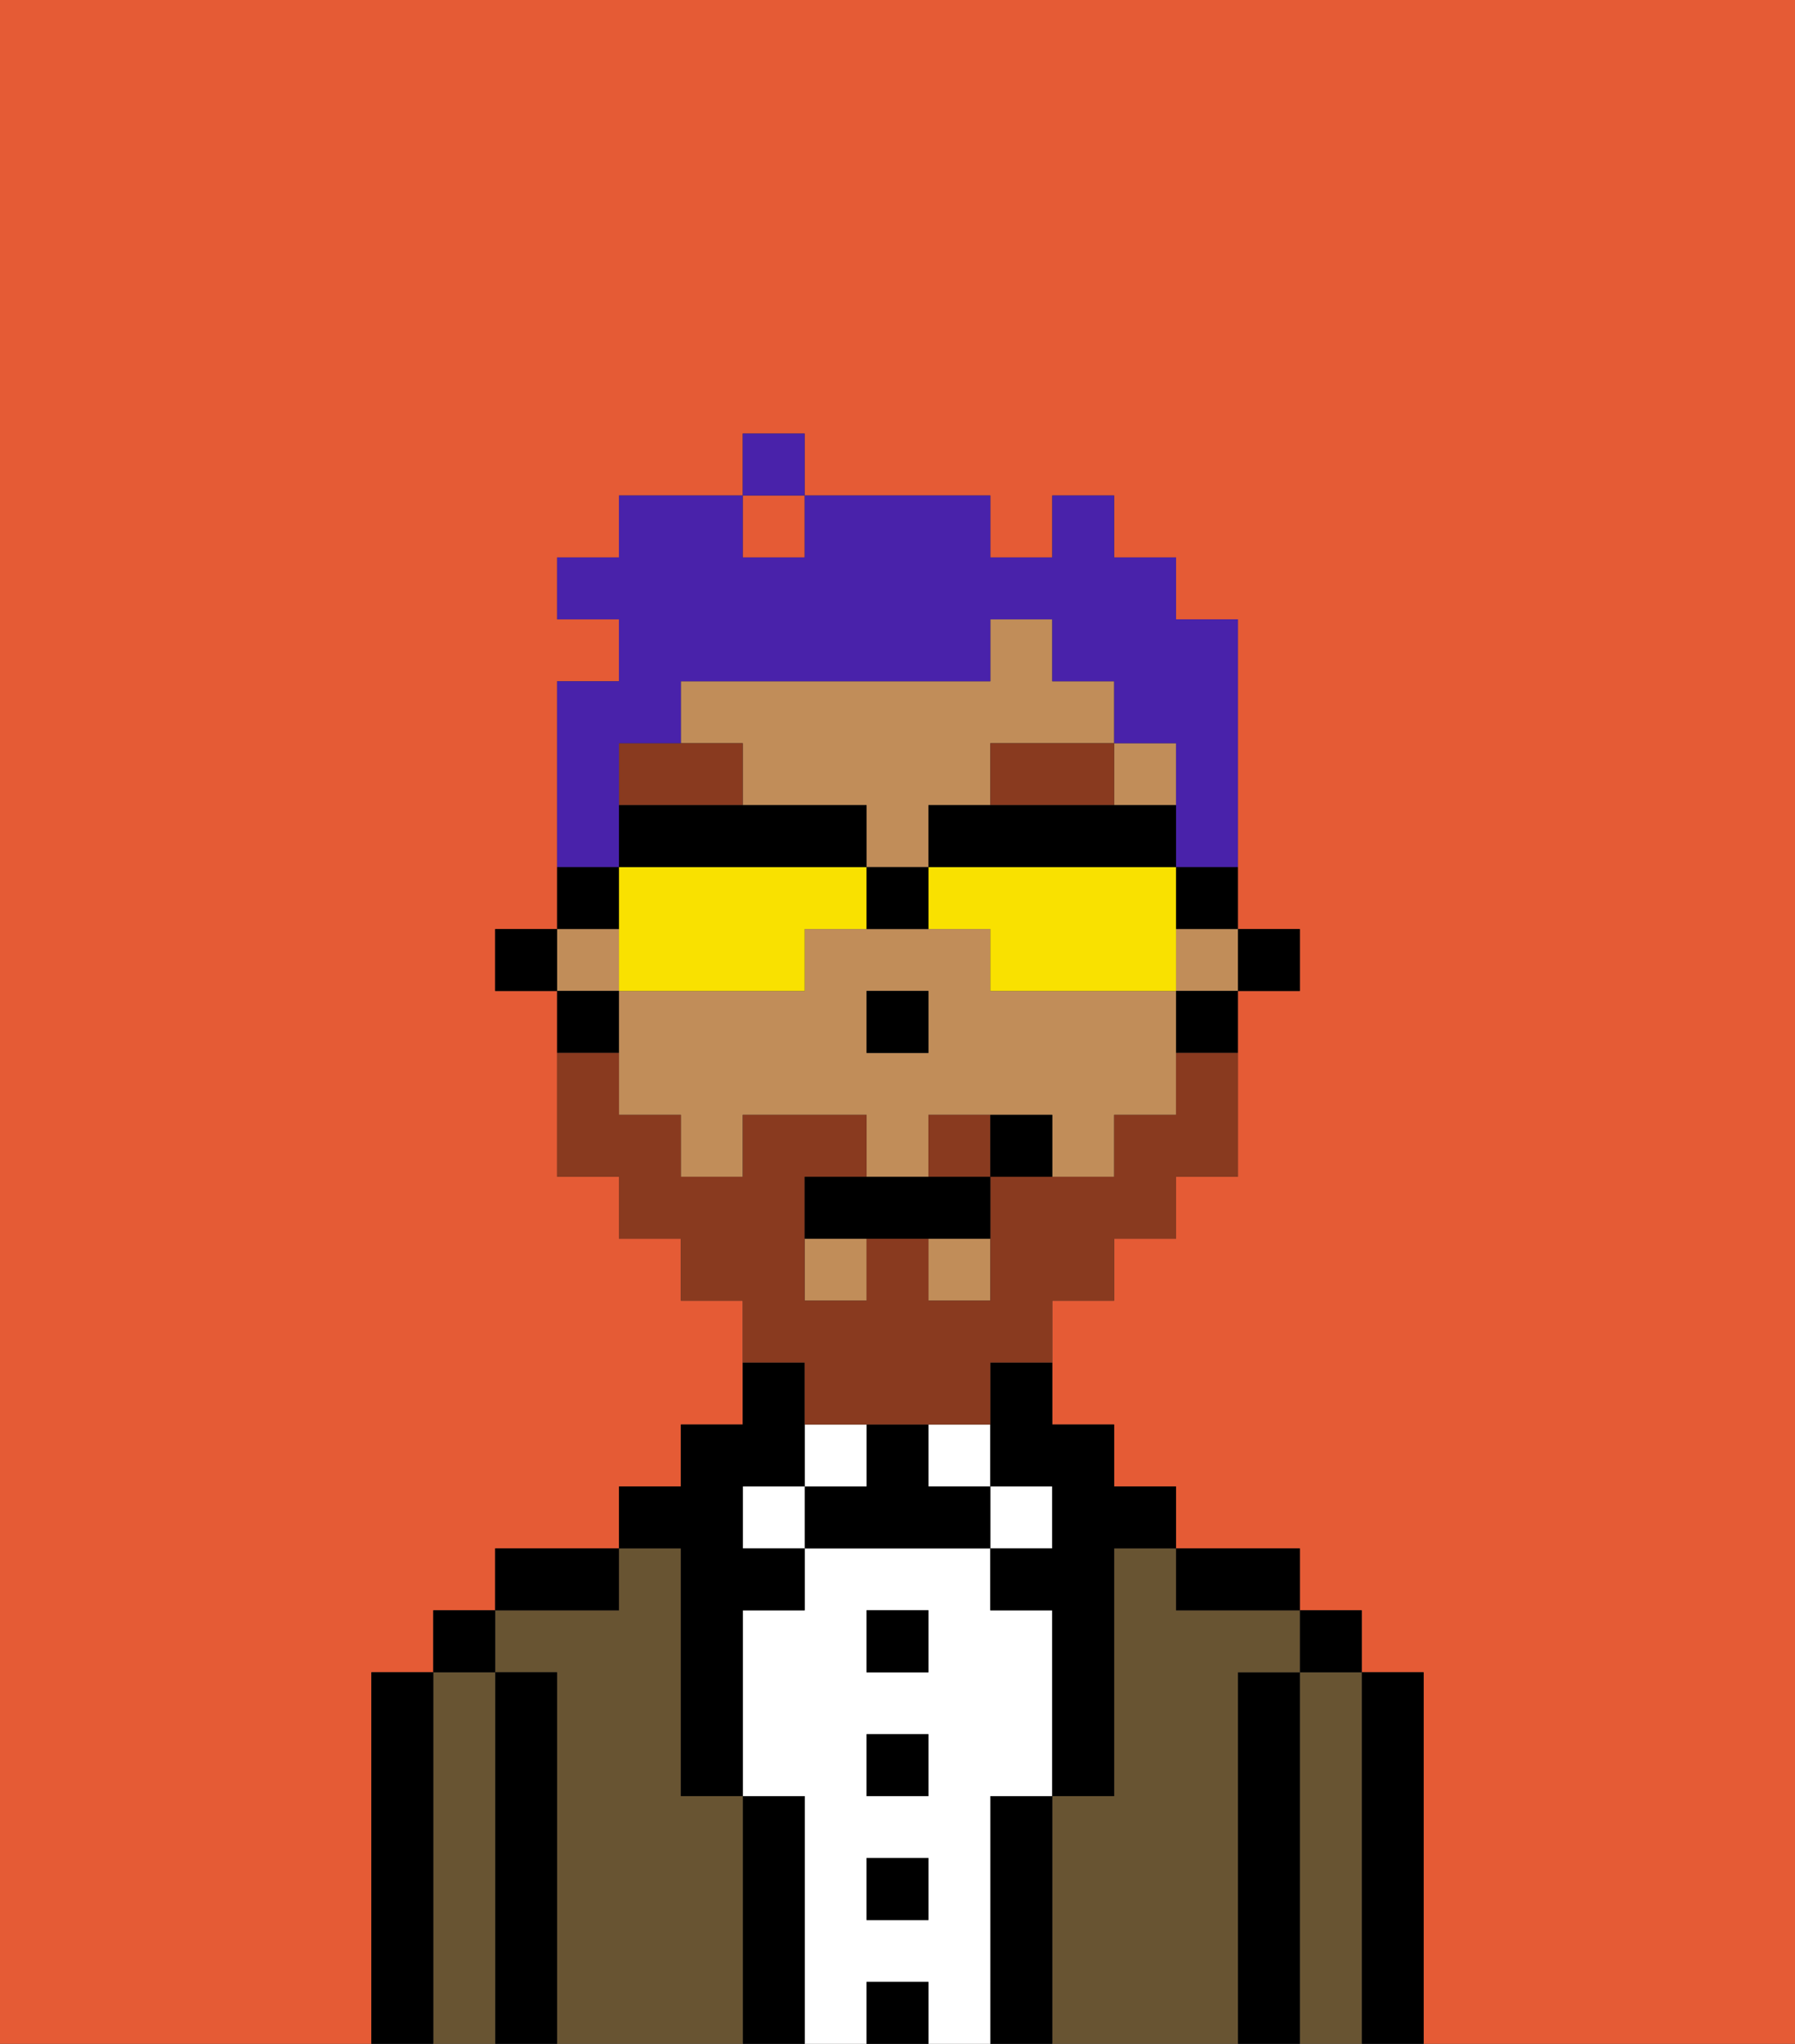 <svg xmlns="http://www.w3.org/2000/svg" viewBox="0 0 29 33"><rect x="0" y="0" width="29" height="33" fill="#333333" stroke="none"/><defs><style>polygon,rect,path{shape-rendering:crispedges;}.bb265-1{fill:#e55b35;}.bb265-2{fill:#000000;}.bb265-3{fill:#685432;}.bb265-4{fill:#ffffff;}.bb265-5{fill:#c18d59;}.bb265-6{fill:#893a1f;}.bb265-7{fill:#893a1f;}.bb265-8{fill:#4922aa;}.bb265-9{fill:#f9e100;}</style></defs><path class="bb265-1" d="M0,33H6V27H7V26H8V25h2V24h1V23h1V21H11V20H10V19H9V16H8V15H9V11h1V10H9V9h1V8h2V7h1V8h3V9h1V8h1V9h1v1h1v5h1v1H20v3H19v1H18v1H17v2h1v1h1v1h2v1h1v1h1v6h6V0H0Z"/><rect class="bb265-1" x="12" y="8" width="1" height="1"/><path class="bb265-2" d="M23,27H22v6h1V27Z"/><path class="bb265-3" d="M22,27H21v6h1V27Z"/><rect class="bb265-2" x="21" y="26" width="1" height="1"/><path class="bb265-2" d="M21,27H20v6h1V27Z"/><path class="bb265-3" d="M20,27h1V26H19V25H18v4H17v4h3V27Z"/><path class="bb265-2" d="M20,26h1V25H19v1Z"/><path class="bb265-2" d="M17,29H16v4h1V29Z"/><rect class="bb265-4" x="16" y="24" width="1" height="1"/><path class="bb265-4" d="M16,29h1V26H16V25H13v1H12v3h1v4h1V32h1v1h1V29Zm-1,2H14V30h1Zm0-2H14V28h1Zm0-2H14V26h1Z"/><rect class="bb265-4" x="15" y="23" width="1" height="1"/><rect class="bb265-2" x="14" y="32" width="1" height="1"/><rect class="bb265-2" x="14" y="30" width="1" height="1"/><rect class="bb265-2" x="14" y="28" width="1" height="1"/><rect class="bb265-2" x="14" y="26" width="1" height="1"/><path class="bb265-2" d="M15,24V23H14v1H13v1h3V24Z"/><rect class="bb265-4" x="13" y="23" width="1" height="1"/><path class="bb265-2" d="M13,29H12v4h1V29Z"/><rect class="bb265-4" x="12" y="24" width="1" height="1"/><path class="bb265-3" d="M12,29H11V25H10v1H8v1H9v6h3V29Z"/><path class="bb265-2" d="M11,26v3h1V26h1V25H12V24h1V22H12v1H11v1H10v1h1Z"/><path class="bb265-2" d="M10,25H8v1h2Z"/><path class="bb265-2" d="M9,27H8v6H9V27Z"/><path class="bb265-3" d="M8,27H7v6H8V27Z"/><rect class="bb265-2" x="7" y="26" width="1" height="1"/><path class="bb265-2" d="M7,27H6v6H7V27Z"/><rect class="bb265-2" x="20" y="15" width="1" height="1"/><rect class="bb265-5" x="13" y="20" width="1" height="1"/><rect class="bb265-5" x="15" y="20" width="1" height="1"/><path class="bb265-5" d="M18,16H16V15H13v1H10v2h1v1h1V18h2v1h1V18h2v1h1V18h1V16Zm-3,1H14V16h1Z"/><path class="bb265-5" d="M12,13h2v1h1V13h1V12h2V11H17V10H16v1H11v1h1Z"/><rect class="bb265-5" x="9" y="15" width="1" height="1"/><rect class="bb265-5" x="18" y="12" width="1" height="1"/><rect class="bb265-5" x="19" y="15" width="1" height="1"/><path class="bb265-2" d="M19,17h1V16H19Z"/><path class="bb265-2" d="M16,23v1h1v1H16v1h1v3h1V25h1V24H18V23H17V22H16Z"/><path class="bb265-2" d="M10,16H9v1h1Z"/><rect class="bb265-2" x="8" y="15" width="1" height="1"/><rect class="bb265-2" x="14" y="16" width="1" height="1"/><path class="bb265-6" d="M16,13h2V12H16Z"/><path class="bb265-6" d="M12,12H10v1h2Z"/><path class="bb265-7" d="M15,18v1h1V18Z"/><path class="bb265-7" d="M13,23h3V22h1V21h1V20h1V19h1V17H19v1H18v1H16v2H15V20H14v1H13V19h1V18H12v1H11V18H10V17H9v2h1v1h1v1h1v1h1Z"/><path class="bb265-2" d="M14,19H13v1h3V19H14Z"/><path class="bb265-2" d="M16,18v1h1V18Z"/><path class="bb265-8" d="M10,13V12h1V11h5V10h1v1h1v1h1v2h1V10H19V9H18V8H17V9H16V8H13V9H12V8H10V9H9v1h1v1H9v3h1Z"/><rect class="bb265-8" x="12" y="7" width="1" height="1"/><path class="bb265-9" d="M13,16V15h1V14H10v2h3Z"/><path class="bb265-9" d="M15,14v1h1v1h3V14H15Z"/><path class="bb265-2" d="M17,13H15v1h4V13H17Z"/><path class="bb265-2" d="M14,14V13H10v1h4Z"/><path class="bb265-2" d="M19,15h1V14H19Z"/><path class="bb265-2" d="M10,14H9v1h1Z"/><path class="bb265-2" d="M14,14v1h1V14Z"/></svg>